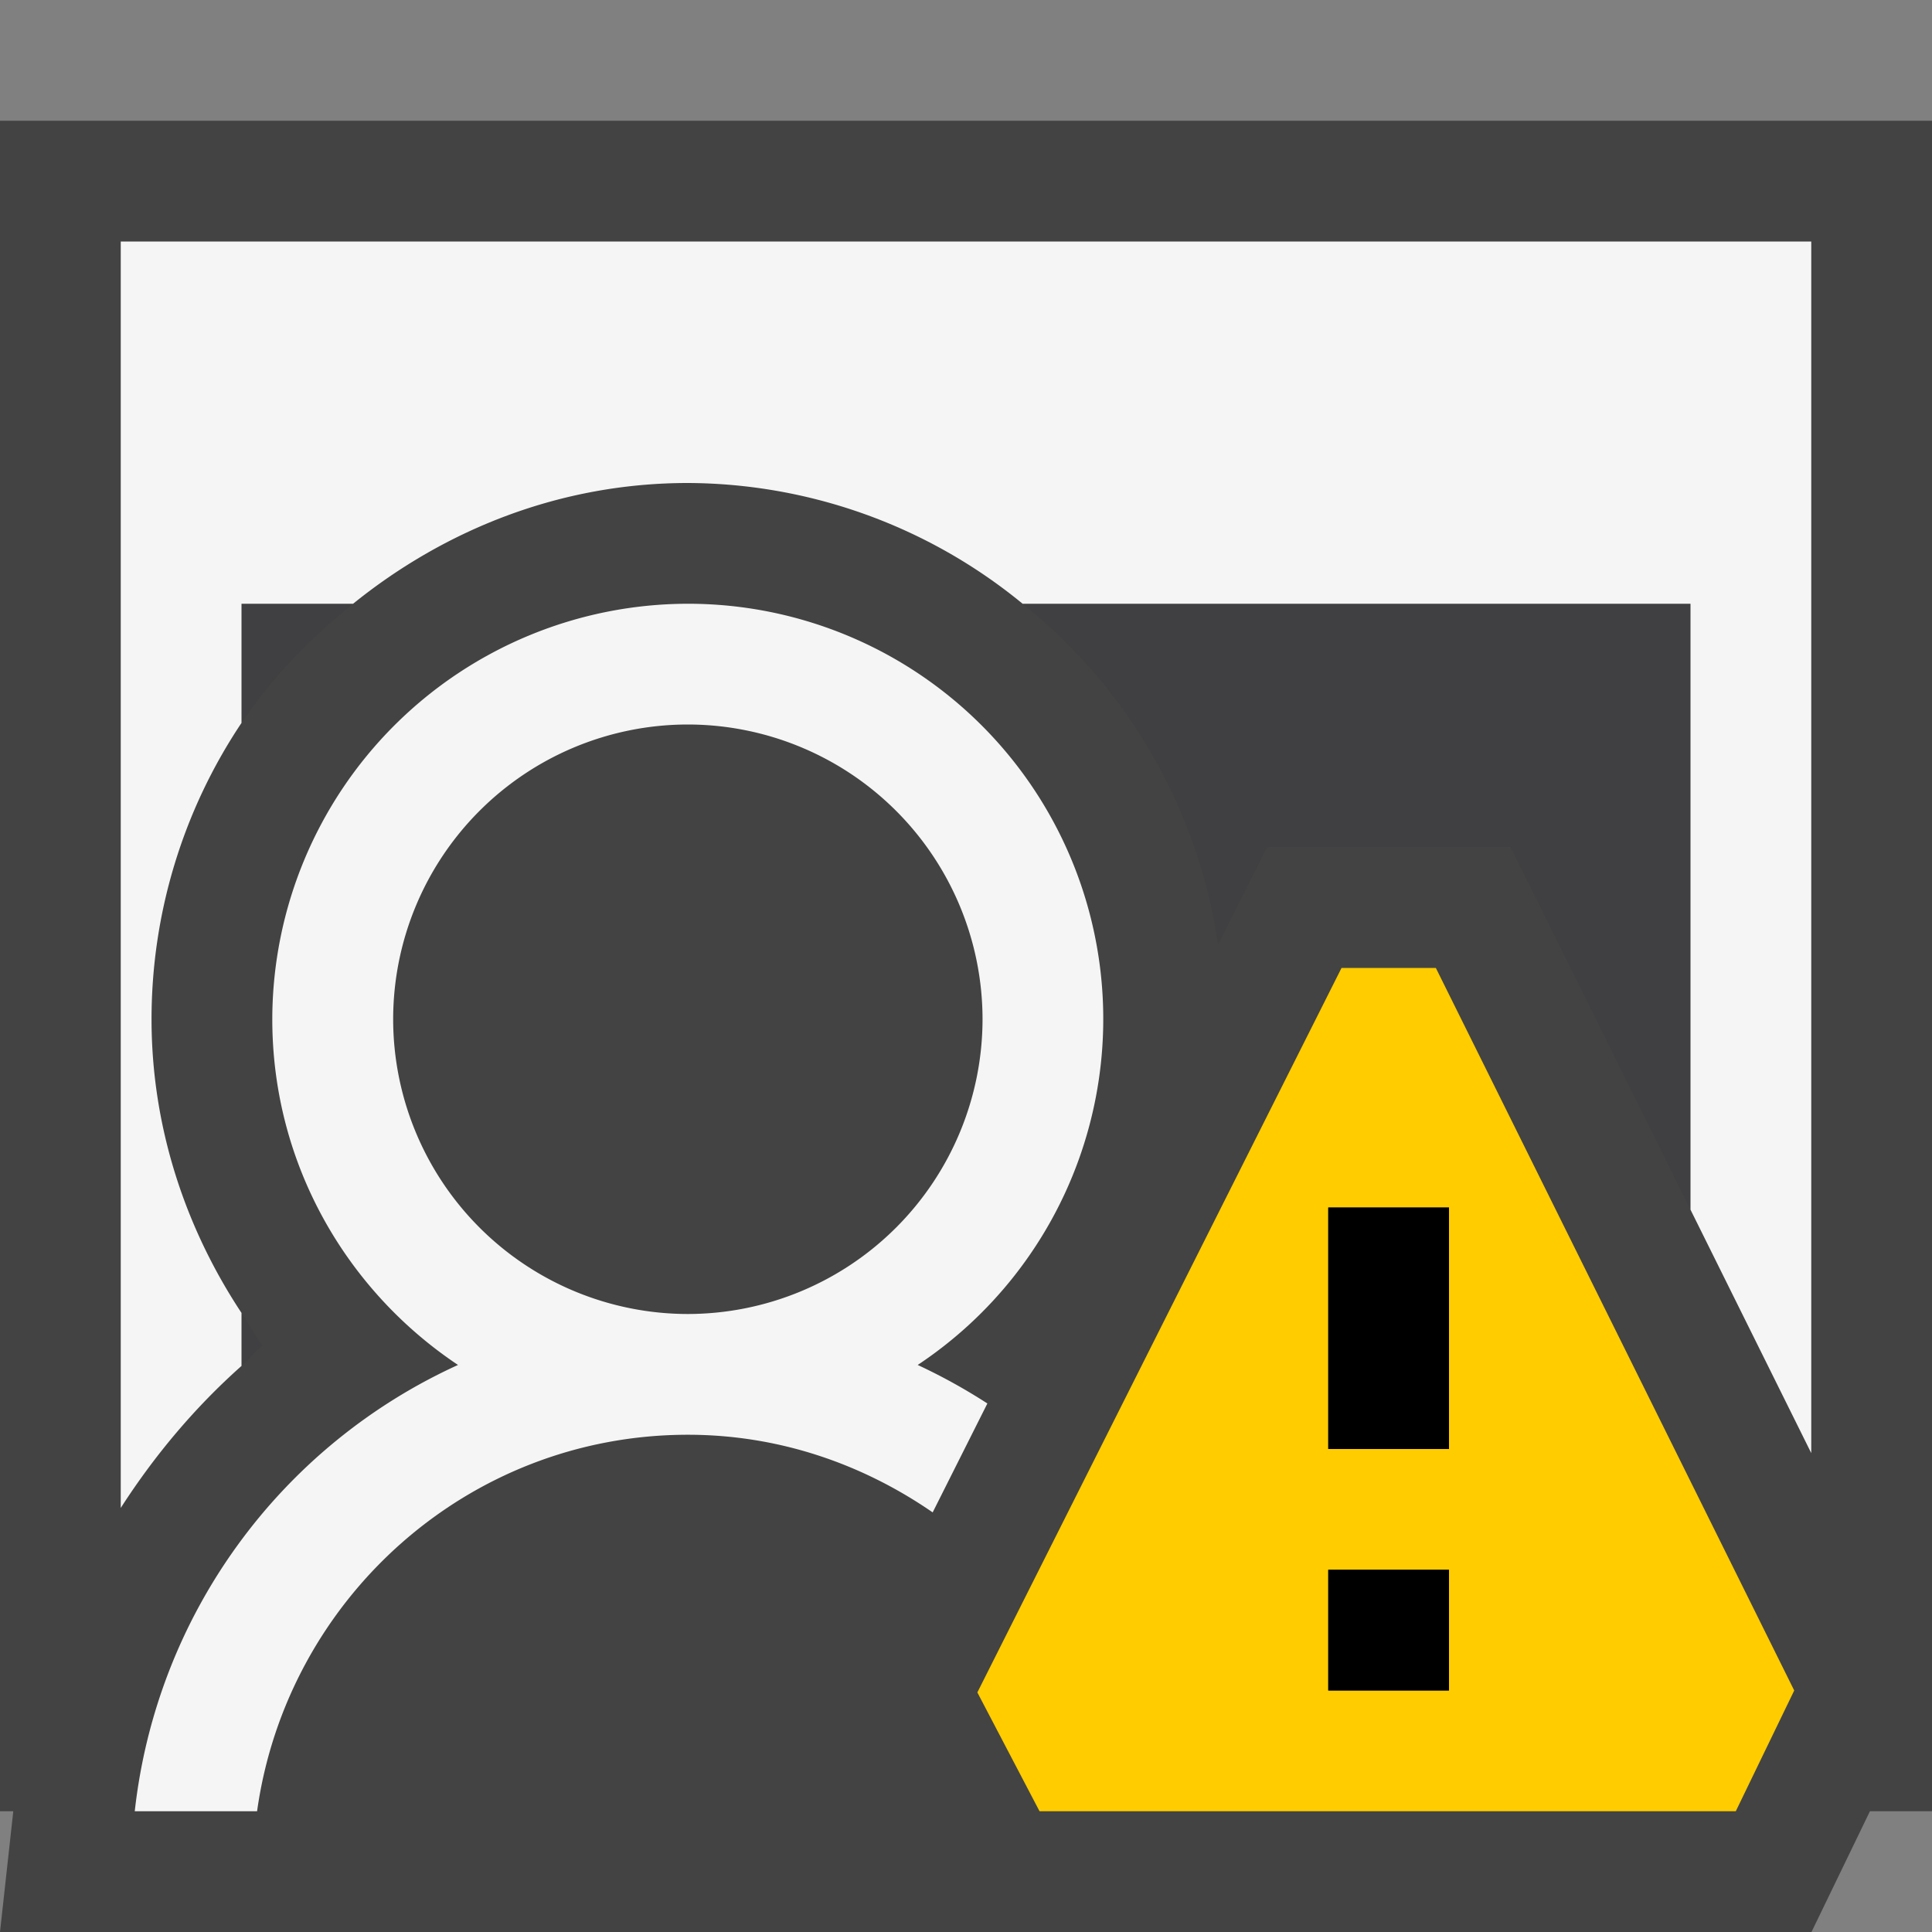 <svg xmlns="http://www.w3.org/2000/svg" viewBox="0 0 16 16"><rect x="0" y="0" width="16" height="16" fill="#808080" stroke="none"/><style>.icon-canvas-transparent{opacity:0;fill:#434343}.icon-vs-out{fill:#434343}.icon-vs-bg{fill:#f5f5f5}.icon-vs-fg{fill:#403F41}.icon-vs-yellow{fill:#fc0}</style><path class="icon-canvas-transparent" d="M16 16H0V0h16v16z" id="canvas"/><path class="icon-vs-out" d="M16 1v14h-.514l-.484 1H0l.11-1H0V1h16z" id="outline"/><g id="iconFg"><path class="icon-vs-fg" d="M2 5.987c.252-.378.571-.702.924-.987H2v.987zM10.088 7.821l.405-.806h2.018L14 10.018V5H8.469a4.439 4.439 0 0 1 1.619 2.821zM2 11.313c.061-.054.11-.12.173-.171-.065-.085-.114-.18-.173-.268v.439z"/></g><path class="icon-vs-bg" d="M5.697 5a3.446 3.446 0 0 0-3.442 3.441c0 1.194.612 2.245 1.538 2.863A4.62 4.62 0 0 0 1.116 15h1.013c.246-1.757 1.744-3.118 3.568-3.118.756 0 1.449.244 2.027.643l.453-.902a4.757 4.757 0 0 0-.577-.319A3.439 3.439 0 0 0 5.697 5zm0 5.882a2.443 2.443 0 0 1-2.441-2.441A2.442 2.442 0 0 1 5.697 6a2.443 2.443 0 0 1 2.44 2.441 2.444 2.444 0 0 1-2.44 2.441zM15 2v10.034l-1-2.016V5H8.469a4.394 4.394 0 0 0-2.772-1c-1.054 0-2.01.384-2.773 1H2v.987a4.412 4.412 0 0 0-.745 2.454c0 .881.273 1.718.745 2.432v.439c-.388.345-.72.741-1 1.176V2h14z" id="iconBg"/><path class="icon-vs-yellow" d="M11.891 8.016h-.781l-3.016 6 .515.984h5.766l.484-1-2.968-5.984zM12 14h-1v-1h1v1zm0-2h-1v-2h1v2z" id="notificationBg"/><g id="notificationFg"><path class="icon-black" d="M12 12h-1v-2h1v2zm0 1h-1v1h1v-1z"/></g></svg>